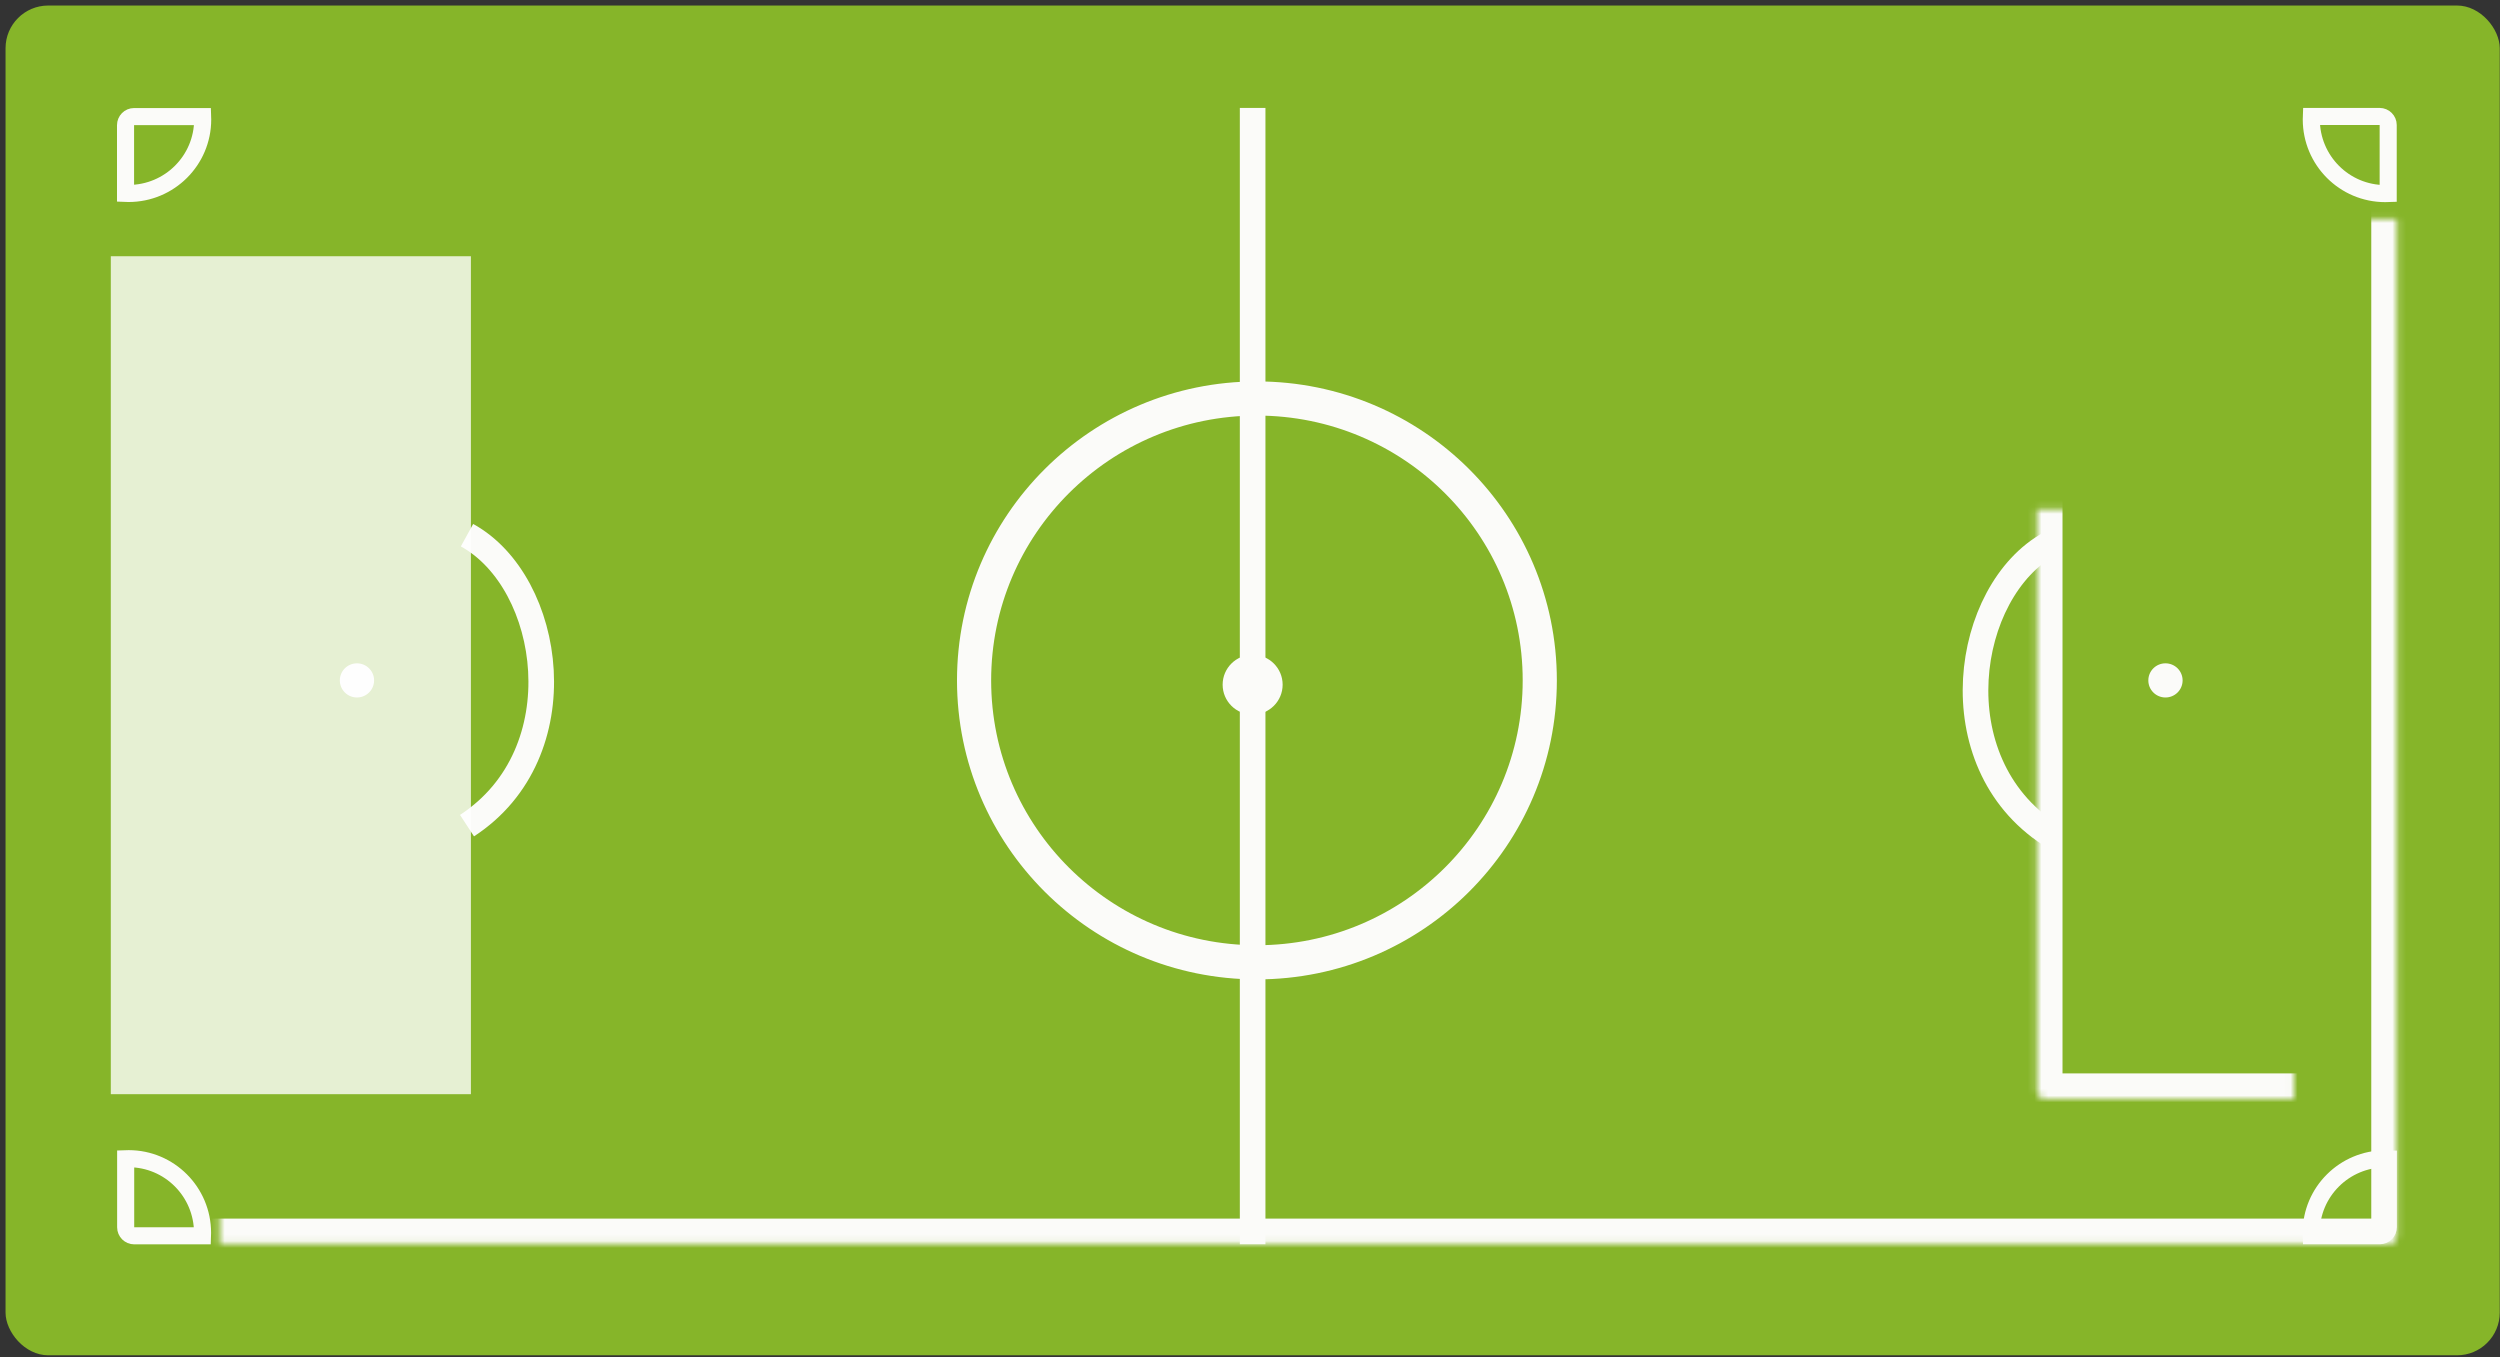<?xml version="1.0" encoding="UTF-8" standalone="no"?>
<svg width="361px" height="196px" viewBox="0 0 361 196" version="1.1" xmlns="http://www.w3.org/2000/svg" xmlns:xlink="http://www.w3.org/1999/xlink">
    <rect x="0" y="0" width="361" height="196" fill="#333333" stroke="none"/>
    <!-- Generator: Sketch 3.7.1 (28215) - http://www.bohemiancoding.com/sketch -->
    <title>DJ_portero</title>
    <desc>Created with Sketch.</desc>
    <defs>
        <rect id="path-1" x="14.852" y="16.036" width="329.22" height="164.066" rx="1.233"></rect>
        <mask id="mask-2" maskContentUnits="userSpaceOnUse" maskUnits="objectBoundingBox" x="0" y="0" width="329.22" height="164.066" fill="white">
            <use xlink:href="#path-1"></use>
        </mask>
        <rect id="path-3" x="325.507" y="69.08" width="18.565" height="56.745" rx="1.233"></rect>
        <mask id="mask-4" maskContentUnits="userSpaceOnUse" maskUnits="objectBoundingBox" x="0" y="0" width="18.565" height="56.745" fill="white">
            <use xlink:href="#path-3"></use>
        </mask>
        <rect id="path-5" x="340.359" y="85.117" width="12.377" height="27.139" rx="1.233"></rect>
        <mask id="mask-6" maskContentUnits="userSpaceOnUse" maskUnits="objectBoundingBox" x="0" y="0" width="12.377" height="27.139" fill="white">
            <use xlink:href="#path-5"></use>
        </mask>
        <rect id="path-7" x="292.09" y="37.007" width="51.982" height="122.124" rx="1.233"></rect>
        <mask id="mask-8" maskContentUnits="userSpaceOnUse" maskUnits="objectBoundingBox" x="0" y="0" width="51.982" height="122.124" fill="white">
            <use xlink:href="#path-7"></use>
        </mask>
        <rect id="path-9" x="14.852" y="69.08" width="18.565" height="56.745" rx="1.233"></rect>
        <mask id="mask-10" maskContentUnits="userSpaceOnUse" maskUnits="objectBoundingBox" x="0" y="0" width="18.565" height="56.745" fill="white">
            <use xlink:href="#path-9"></use>
        </mask>
        <rect id="path-11" x="6.188" y="83.883" width="12.377" height="27.139" rx="1.233"></rect>
        <mask id="mask-12" maskContentUnits="userSpaceOnUse" maskUnits="objectBoundingBox" x="0" y="0" width="12.377" height="27.139" fill="white">
            <use xlink:href="#path-11"></use>
        </mask>
        <rect id="path-13" x="14.852" y="37.007" width="51.982" height="122.124" rx="1.233"></rect>
        <mask id="mask-14" maskContentUnits="userSpaceOnUse" maskUnits="objectBoundingBox" x="0" y="0" width="51.982" height="122.124" fill="white">
            <use xlink:href="#path-13"></use>
        </mask>
    </defs>
    <g id="Symbols" stroke="none" stroke-width="1" fill="none" fill-rule="evenodd">
        <g id="DJ_portero" transform="translate(-1, 0)">
            <g id="Cancha" transform="translate(181.462, 98.204) rotate(-180) translate(-181.462, -98.204) translate(0.962, 0.704)">
                <g id="inside" transform="translate(0, 0)">
                    <rect id="Rectangle-370" fill="#86B529" x="-5.68434189e-13" y="9.9475983e-14" width="360.161" height="194.905" rx="6.164"></rect>
                    <use id="Rectangle-371" stroke="#FBFBF9" mask="url(#mask-2)" stroke-width="7.397" xlink:href="#path-1"></use>
                    <ellipse id="Oval-147" stroke="#FBFBF9" stroke-width="4.932" cx="179.462" cy="97.453" rx="40.843" ry="40.708"></ellipse>
                    <ellipse id="Oval-148" fill="#FBFBF9" cx="180.081" cy="96.836" rx="4.332" ry="4.318"></ellipse>
                    <use id="Rectangle-372" stroke="#FBFBF9" mask="url(#mask-4)" stroke-width="7.397" xlink:href="#path-3"></use>
                    <use id="Rectangle-372-Copy-2" stroke="#FBFBF9" mask="url(#mask-6)" stroke-width="7.397" transform="translate(346.547, 98.686) scale(-1, 1) translate(-346.547, -98.686) " xlink:href="#path-5"></use>
                    <use id="Rectangle-372-Copy" stroke="#FBFBF9" mask="url(#mask-8)" stroke-width="7.397" xlink:href="#path-7"></use>
                    <ellipse id="Oval-149" fill="#FBFBF9" cx="309.417" cy="97.453" rx="2.475" ry="2.467"></ellipse>
                    <use id="Rectangle-372-Copy-5" stroke="#FBFBF9" mask="url(#mask-10)" stroke-width="7.397" transform="translate(24.135, 97.453) scale(-1, 1) translate(-24.135, -97.453) " xlink:href="#path-9"></use>
                    <use id="Rectangle-372-Copy-4" stroke="#FBFBF9" mask="url(#mask-12)" stroke-width="7.397" xlink:href="#path-11"></use>
                    <use id="Rectangle-372-Copy-3" stroke="#FBFBF9" mask="url(#mask-14)" stroke-width="7.397" transform="translate(40.843, 98.069) scale(-1, 1) translate(-40.843, -98.069) " xlink:href="#path-13"></use>
                    <ellipse id="Oval-149-Copy" fill="#FBFBF9" transform="translate(48.269, 97.453) scale(-1, 1) translate(-48.269, -97.453) " cx="48.269" cy="97.453" rx="2.475" ry="2.467"></ellipse>
                    <path d="M180.081,17.887 L180.081,178.271" id="Line" stroke="#FBFBF9" stroke-width="3.699" stroke-linecap="square"></path>
                    <path d="M342.834,167.775 C342.692,167.769 342.549,167.766 342.406,167.766 C336.49,167.766 331.695,172.546 331.695,178.442 C331.695,178.585 331.698,178.727 331.703,178.869 L341.605,178.869 C342.283,178.869 342.834,178.313 342.834,177.628 L342.834,167.775 Z" id="Combined-Shape" stroke="#FBFBF9" stroke-width="2.466"></path>
                    <path d="M342.834,17.278 C342.692,17.273 342.549,17.27 342.406,17.27 C336.49,17.27 331.695,22.05 331.695,27.945 C331.695,28.088 331.698,28.231 331.703,28.372 L341.605,28.372 C342.283,28.372 342.834,27.817 342.834,27.132 L342.834,17.278 Z" id="Combined-Shape" stroke="#FBFBF9" stroke-width="2.466" transform="translate(337.264, 22.821) rotate(-90) translate(-337.264, -22.821) "></path>
                    <path d="M27.229,17.278 C27.087,17.273 26.944,17.27 26.8,17.27 C20.885,17.27 16.09,22.05 16.09,27.945 C16.09,28.088 16.093,28.231 16.098,28.372 L26,28.372 C26.678,28.372 27.229,27.817 27.229,27.132 L27.229,17.278 Z" id="Combined-Shape" stroke="#FBFBF9" stroke-width="2.466" transform="translate(21.659, 22.821) rotate(-180) translate(-21.659, -22.821) "></path>
                    <path d="M27.229,167.775 C27.087,167.769 26.944,167.766 26.8,167.766 C20.885,167.766 16.09,172.546 16.09,178.442 C16.09,178.585 16.093,178.727 16.098,178.869 L26,178.869 C26.678,178.869 27.229,178.313 27.229,177.628 L27.229,167.775 Z" id="Combined-Shape" stroke="#FBFBF9" stroke-width="2.466" transform="translate(21.659, 173.318) rotate(-270) translate(-21.659, -173.318) "></path>
                    <path d="M64.978,75.248 C81.067,85.734 77.354,110.405 64.978,117.19" id="Path-1330" stroke="#FBFBF9" stroke-width="3.699"></path>
                    <path d="M282.807,76.482 C298.897,86.967 295.184,111.639 282.807,118.423" id="Path-1330" stroke="#FBFBF9" stroke-width="3.699" transform="translate(288.167, 97.453) scale(-1, 1) translate(-288.167, -97.453) "></path>
                </g>
            </g>
            <rect id="Rectangle-385" fill-opacity="0.79" fill="#FFFFFF" x="17" y="37" width="52" height="121"></rect>
        </g>
    </g>
</svg>
